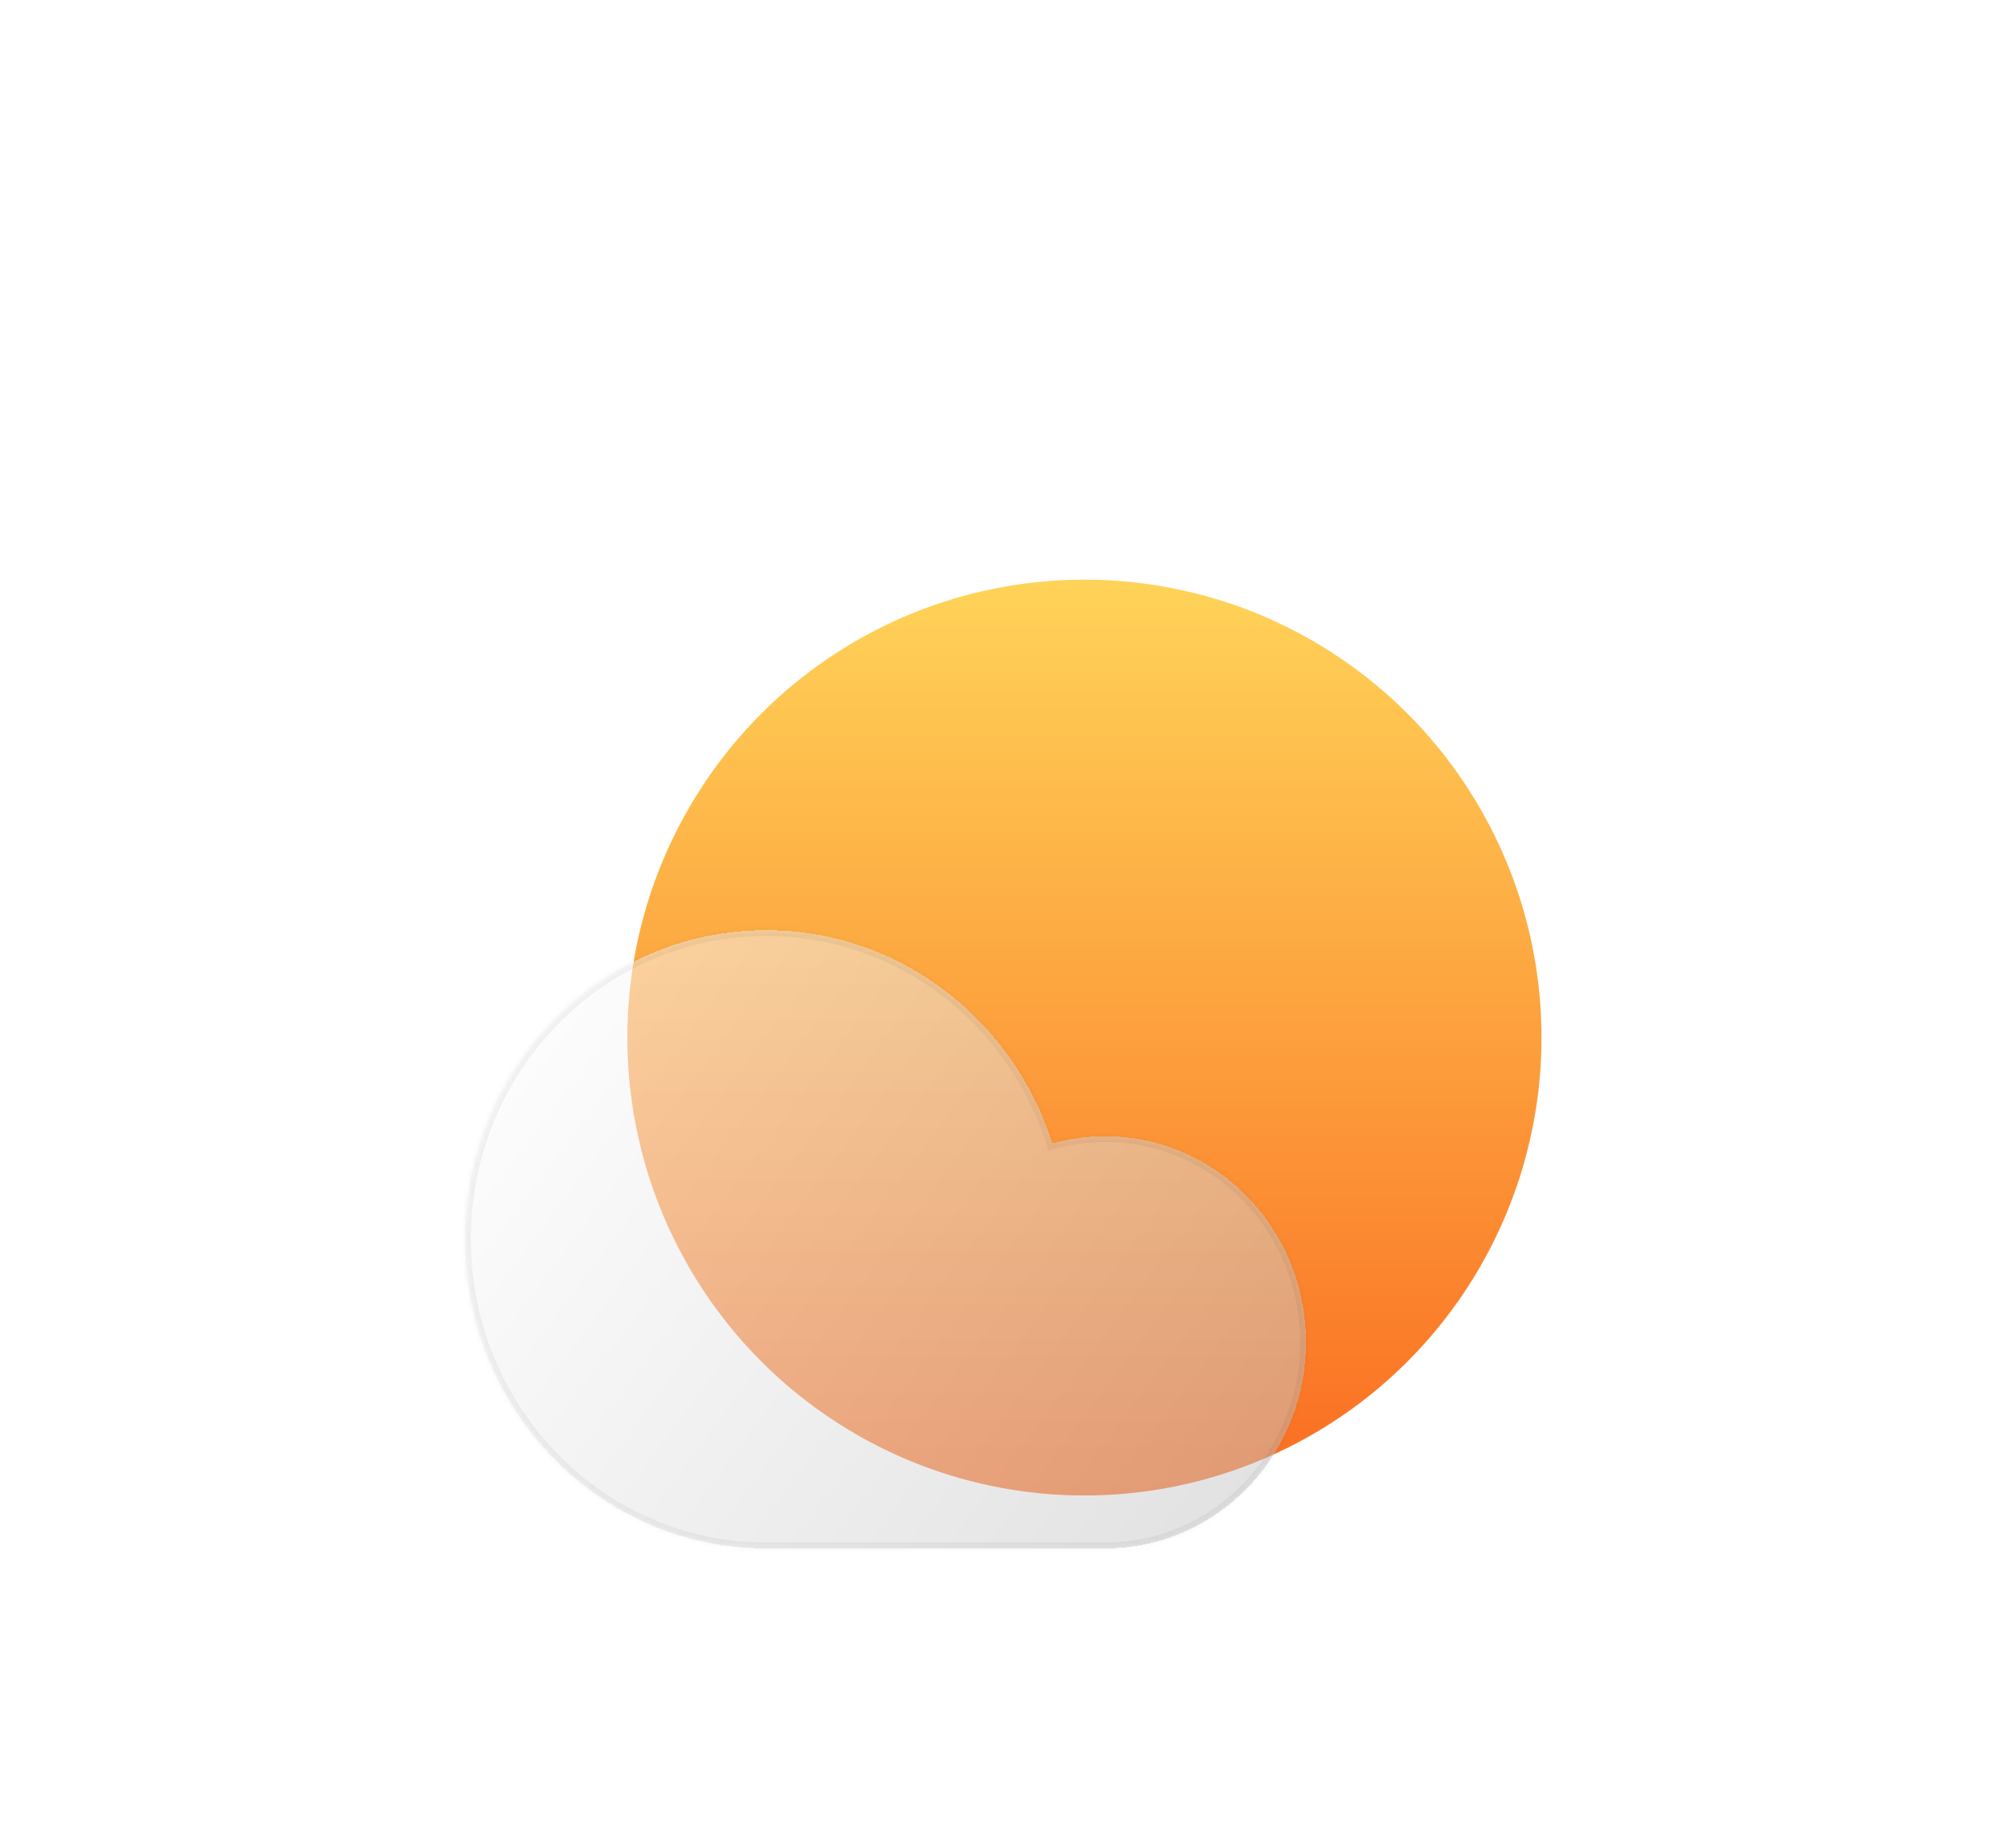 <svg xmlns="http://www.w3.org/2000/svg" width="439" height="404" viewBox="0 0 439 404" fill="none">
    <g opacity="0.3" filter="url(#filter0_if_1938_1640)">
        <ellipse cx="237.082" cy="201.51" rx="99.918" ry="100.113" fill="url(#paint0_linear_1938_1640)"/>
    </g>
    <g filter="url(#filter1_i_1938_1640)">
        <ellipse cx="237.082" cy="201.51" rx="99.918" ry="100.113" fill="url(#paint1_linear_1938_1640)"/>
    </g>
    <g filter="url(#filter2_bdi_1938_1640)">
        <mask id="path-3-inside-1_1938_1640" fill="white">
            <path fill-rule="evenodd" clip-rule="evenodd" d="M217.412 192.157C208.825 165.089 184.046 145.526 154.817 145.526C118.467 145.526 89 175.781 89 213.103C89 250.424 118.467 280.679 154.817 280.679L154.877 280.679C154.927 280.679 154.977 280.679 155.027 280.679H228.789C228.85 280.679 228.911 280.679 228.972 280.679C253.205 280.679 272.85 260.509 272.85 235.628C272.85 210.747 253.205 190.577 228.972 190.577C224.971 190.577 221.095 191.127 217.412 192.157Z"/>
        </mask>
        <path fill-rule="evenodd" clip-rule="evenodd" d="M217.412 192.157C208.825 165.089 184.046 145.526 154.817 145.526C118.467 145.526 89 175.781 89 213.103C89 250.424 118.467 280.679 154.817 280.679L154.877 280.679C154.927 280.679 154.977 280.679 155.027 280.679H228.789C228.85 280.679 228.911 280.679 228.972 280.679C253.205 280.679 272.85 260.509 272.85 235.628C272.85 210.747 253.205 190.577 228.972 190.577C224.971 190.577 221.095 191.127 217.412 192.157Z" fill="url(#paint2_linear_1938_1640)" fill-opacity="0.5" shape-rendering="crispEdges"/>
        <path d="M217.412 192.157L216.204 192.54L216.574 193.708L217.753 193.378L217.412 192.157ZM154.817 280.679V281.947H154.818L154.817 280.679ZM154.877 280.679L154.878 281.947H154.878L154.877 280.679ZM155.027 280.679V279.411L155.023 279.411L155.027 280.679ZM228.789 280.679L228.795 279.411H228.789V280.679ZM218.62 191.774C209.877 164.212 184.633 144.259 154.817 144.259V146.794C183.46 146.794 207.774 165.965 216.204 192.54L218.62 191.774ZM154.817 144.259C117.736 144.259 87.733 175.113 87.733 213.103H90.267C90.267 176.45 119.199 146.794 154.817 146.794V144.259ZM87.733 213.103C87.733 251.092 117.736 281.947 154.817 281.947V279.412C119.199 279.412 90.267 249.756 90.267 213.103H87.733ZM154.818 281.947L154.878 281.947L154.877 279.412L154.817 279.412L154.818 281.947ZM154.878 281.947C154.929 281.947 154.98 281.946 155.031 281.946L155.023 279.411C154.974 279.412 154.925 279.412 154.876 279.412L154.878 281.947ZM155.027 281.946H228.789V279.411H155.027V281.946ZM228.972 279.412C228.913 279.412 228.854 279.412 228.795 279.411L228.784 281.946C228.847 281.947 228.909 281.947 228.972 281.947V279.412ZM271.583 235.628C271.583 259.841 252.474 279.412 228.972 279.412V281.947C253.936 281.947 274.118 261.178 274.118 235.628H271.583ZM228.972 191.845C252.474 191.845 271.583 211.416 271.583 235.628H274.118C274.118 210.079 253.936 189.31 228.972 189.31V191.845ZM217.753 193.378C221.326 192.379 225.088 191.845 228.972 191.845V189.31C224.854 189.31 220.863 189.876 217.07 190.937L217.753 193.378Z" fill="black" fill-opacity="0.05" mask="url(#path-3-inside-1_1938_1640)"/>
    </g>
    <defs>
        <filter id="filter0_if_1938_1640" x="35.767" y="-0" width="402.629" height="403.02" filterUnits="userSpaceOnUse" color-interpolation-filters="sRGB">
            <feFlood flood-opacity="0" result="BackgroundImageFix"/>
            <feBlend mode="normal" in="SourceGraphic" in2="BackgroundImageFix" result="shape"/>
            <feColorMatrix in="SourceAlpha" type="matrix" values="0 0 0 0 0 0 0 0 0 0 0 0 0 0 0 0 0 0 127 0" result="hardAlpha"/>
            <feOffset dy="25.349"/>
            <feGaussianBlur stdDeviation="44.361"/>
            <feComposite in2="hardAlpha" operator="arithmetic" k2="-1" k3="1"/>
            <feColorMatrix type="matrix" values="0 0 0 0 1 0 0 0 0 1 0 0 0 0 1 0 0 0 1 0"/>
            <feBlend mode="overlay" in2="shape" result="effect1_innerShadow_1938_1640"/>
            <feGaussianBlur stdDeviation="50.698" result="effect2_foregroundBlur_1938_1640"/>
        </filter>
        <filter id="filter1_i_1938_1640" x="137.164" y="101.396" width="199.836" height="225.576" filterUnits="userSpaceOnUse" color-interpolation-filters="sRGB">
            <feFlood flood-opacity="0" result="BackgroundImageFix"/>
            <feBlend mode="normal" in="SourceGraphic" in2="BackgroundImageFix" result="shape"/>
            <feColorMatrix in="SourceAlpha" type="matrix" values="0 0 0 0 0 0 0 0 0 0 0 0 0 0 0 0 0 0 127 0" result="hardAlpha"/>
            <feOffset dy="25.349"/>
            <feGaussianBlur stdDeviation="44.361"/>
            <feComposite in2="hardAlpha" operator="arithmetic" k2="-1" k3="1"/>
            <feColorMatrix type="matrix" values="0 0 0 0 1 0 0 0 0 1 0 0 0 0 1 0 0 0 1 0"/>
            <feBlend mode="overlay" in2="shape" result="effect1_innerShadow_1938_1640"/>
        </filter>
        <filter id="filter2_bdi_1938_1640" x="0.278" y="40.327" width="386.643" height="337.946" filterUnits="userSpaceOnUse" color-interpolation-filters="sRGB">
            <feFlood flood-opacity="0" result="BackgroundImageFix"/>
            <feGaussianBlur in="BackgroundImageFix" stdDeviation="28.518"/>
            <feComposite in2="SourceAlpha" operator="in" result="effect1_backgroundBlur_1938_1640"/>
            <feColorMatrix in="SourceAlpha" type="matrix" values="0 0 0 0 0 0 0 0 0 0 0 0 0 0 0 0 0 0 127 0" result="hardAlpha"/>
            <feOffset dx="12.675" dy="-3.802"/>
            <feGaussianBlur stdDeviation="50.698"/>
            <feComposite in2="hardAlpha" operator="out"/>
            <feColorMatrix type="matrix" values="0 0 0 0 0 0 0 0 0 0 0 0 0 0 0 0 0 0 0.1 0"/>
            <feBlend mode="normal" in2="effect1_backgroundBlur_1938_1640" result="effect2_dropShadow_1938_1640"/>
            <feBlend mode="normal" in="SourceGraphic" in2="effect2_dropShadow_1938_1640" result="shape"/>
            <feColorMatrix in="SourceAlpha" type="matrix" values="0 0 0 0 0 0 0 0 0 0 0 0 0 0 0 0 0 0 127 0" result="hardAlpha"/>
            <feOffset dy="61.658"/>
            <feGaussianBlur stdDeviation="38.024"/>
            <feComposite in2="hardAlpha" operator="arithmetic" k2="-1" k3="1"/>
            <feColorMatrix type="matrix" values="0 0 0 0 1 0 0 0 0 1 0 0 0 0 1 0 0 0 1 0"/>
            <feBlend mode="normal" in2="shape" result="effect3_innerShadow_1938_1640"/>
        </filter>
        <linearGradient id="paint0_linear_1938_1640" x1="237.082" y1="101.396" x2="237.082" y2="301.623" gradientUnits="userSpaceOnUse">
            <stop stop-color="#FFD358"/>
            <stop offset="1" stop-color="#FA6C21"/>
        </linearGradient>
        <linearGradient id="paint1_linear_1938_1640" x1="237.082" y1="101.396" x2="237.082" y2="301.623" gradientUnits="userSpaceOnUse">
            <stop stop-color="#FFD358"/>
            <stop offset="1" stop-color="#FA6C21"/>
        </linearGradient>
        <linearGradient id="paint2_linear_1938_1640" x1="101.88" y1="145.526" x2="276.249" y2="276.216" gradientUnits="userSpaceOnUse">
            <stop stop-color="white"/>
            <stop offset="1" stop-color="#C1C1C1"/>
        </linearGradient>
    </defs>
</svg>